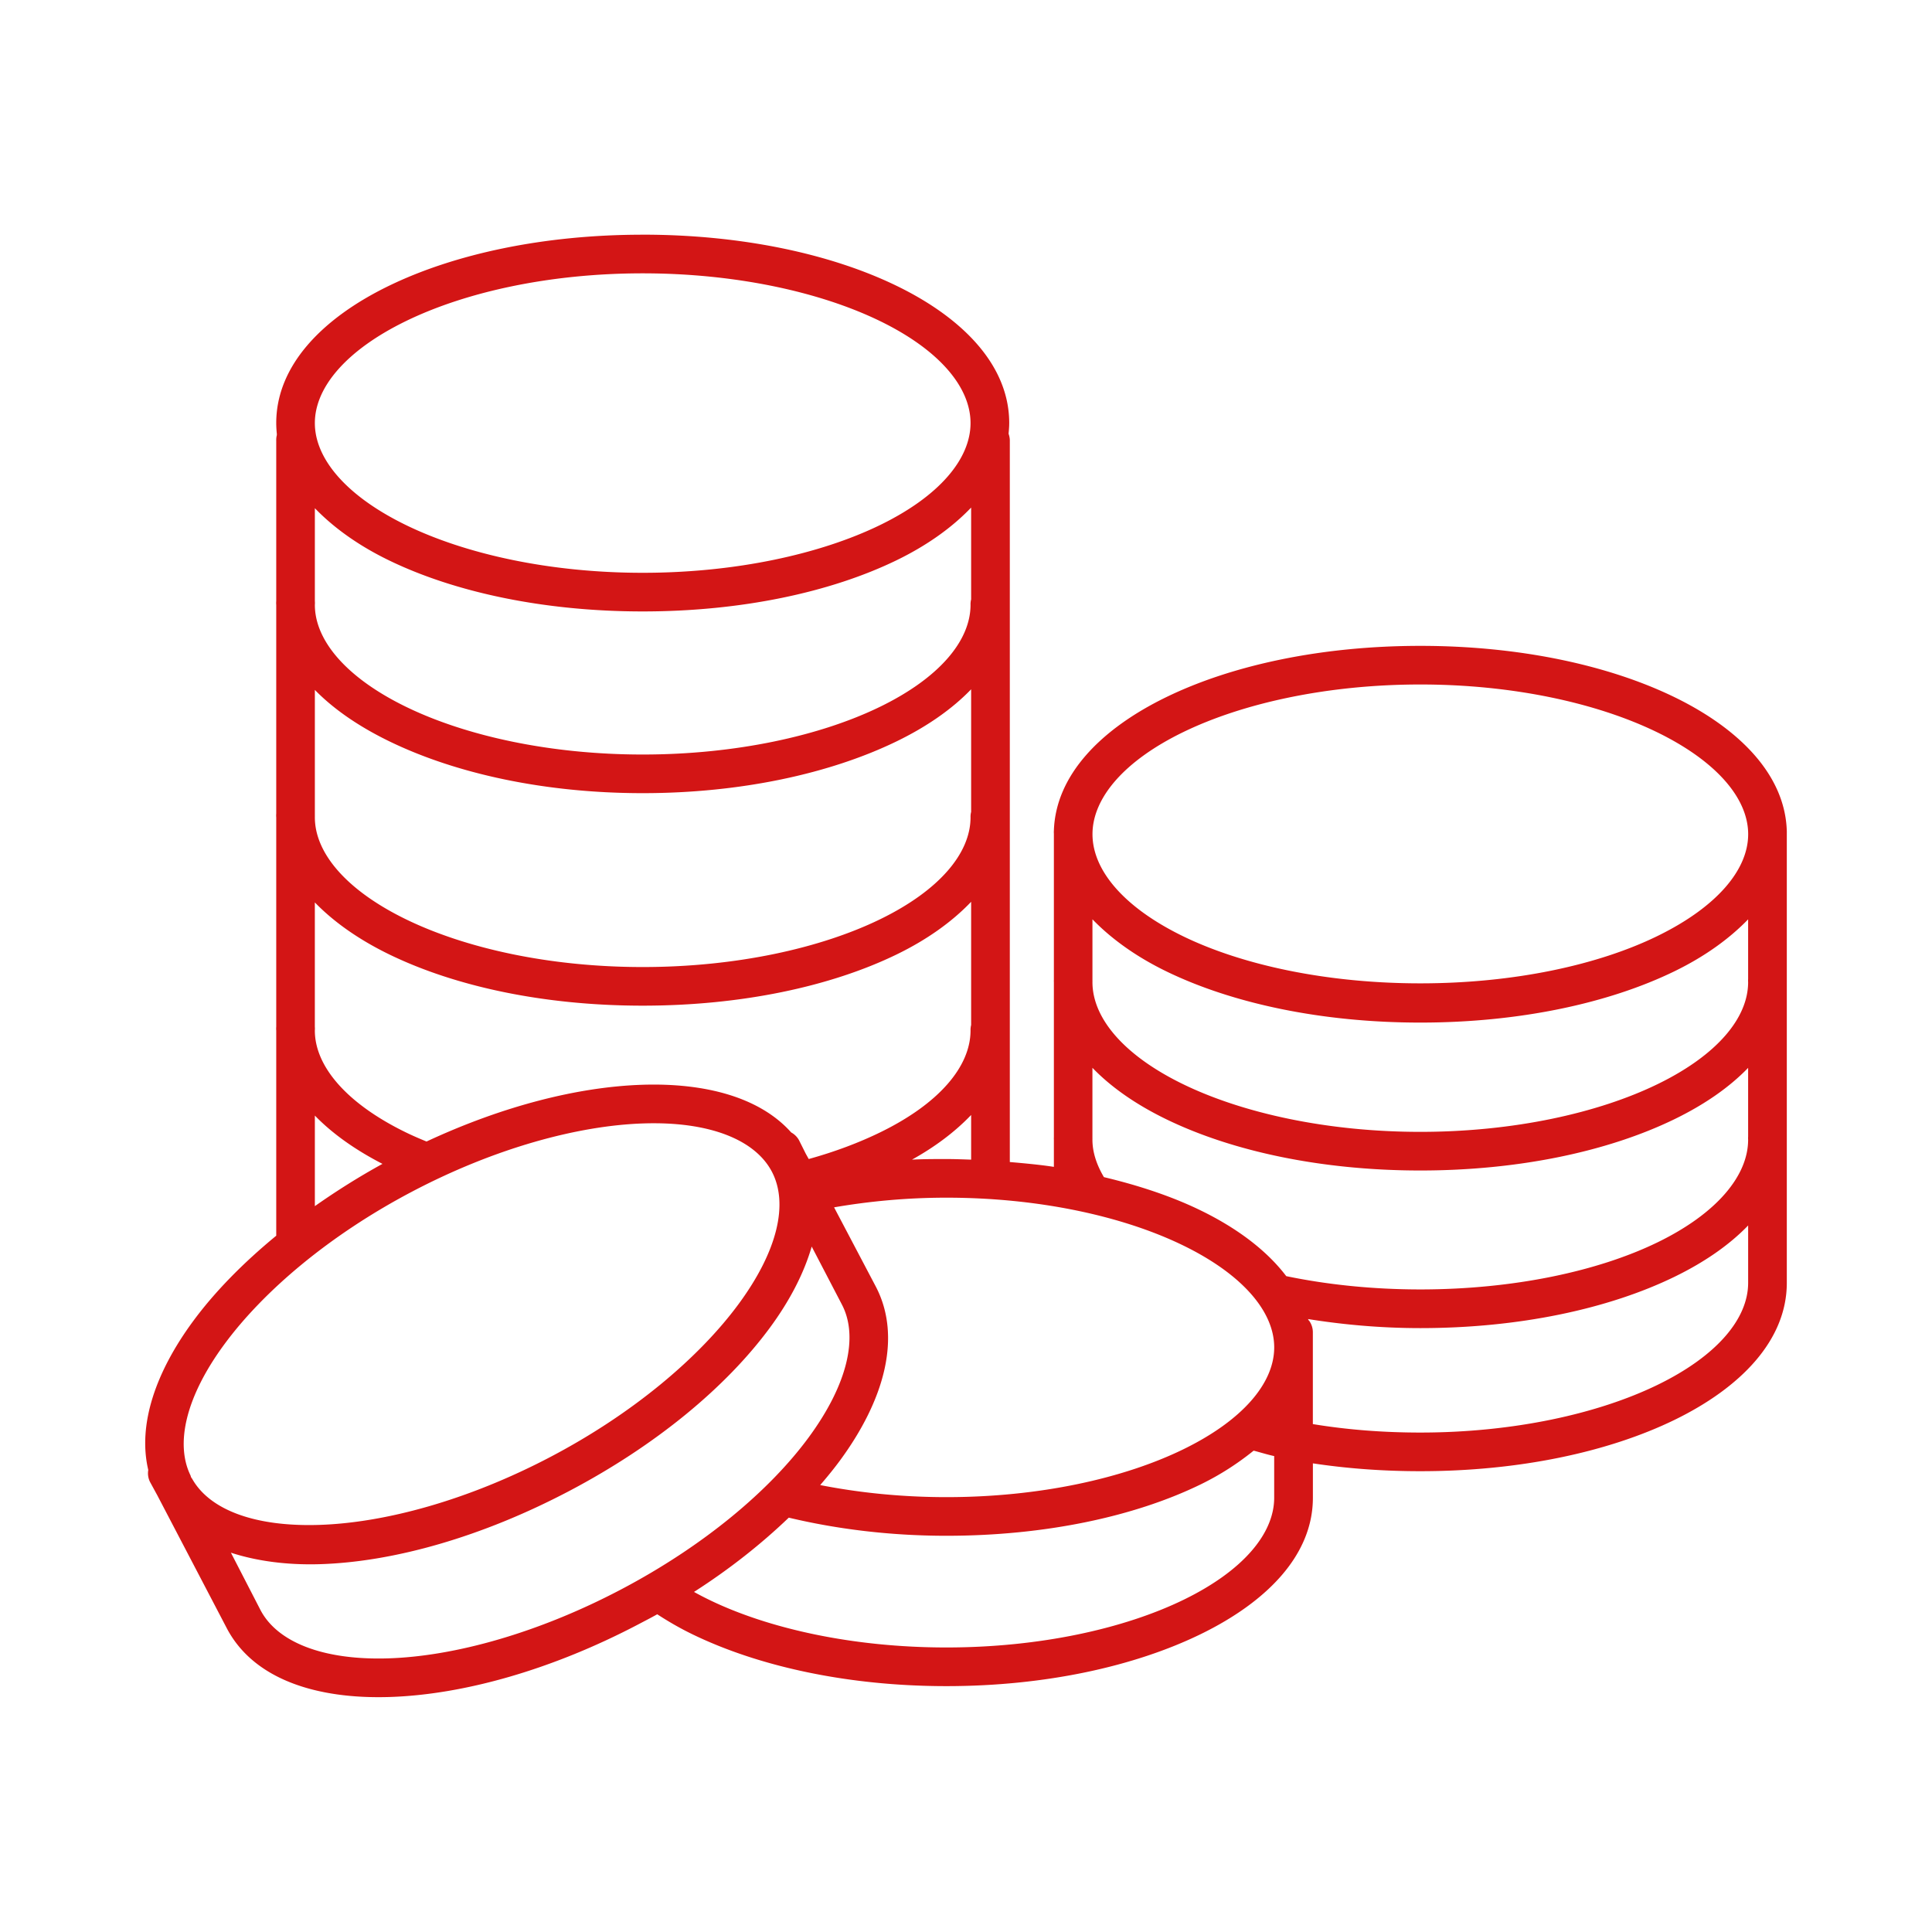 <svg height='100px' width='100px'  fill="#d31515" xmlns:rdf="http://www.w3.org/1999/02/22-rdf-syntax-ns#" xmlns="http://www.w3.org/2000/svg" xmlns:cc="http://creativecommons.org/ns#" xmlns:dc="http://purl.org/dc/elements/1.1/" version="1.1" x="0px" y="0px" viewBox="0 0 100 100"><g transform="translate(0,-952.362)"><path style="baseline-shift:baseline;block-progression:tb;color:#000000;direction:ltr;text-indent:0;enable-background:accumulate;text-transform:none;" fill="#d31515" d="m33.266,964.51c-5.094,0-9.725,0.986-13.156,2.656-3.432,1.67-5.812,4.122-5.812,7.094,0,0.186,0.013,0.381,0.031,0.562,0.001,0.011-0.001,0.021,0,0.031-0,0.01-0,0.021,0,0.031-0.024,0.092-0.034,0.187-0.031,0.281v8.312c-0.006,0.062-0.006,0.125,0,0.188v10.812c-0.006,0.062-0.006,0.125,0,0.188v10.844c-0.006,0.062-0.006,0.125,0,0.188v10.625c-1.725,1.419-3.196,2.919-4.312,4.438-1.906,2.591-2.871,5.316-2.312,7.688a1.006,1.006,0,0,0,0.094,0.625l0.375,0.688,3.594,6.875c1.379,2.631,4.619,3.684,8.438,3.562s8.396-1.408,12.906-3.781c0.317-0.167,0.629-0.327,0.938-0.5,0.564,0.367,1.164,0.716,1.812,1.031,3.437,1.671,8.062,2.688,13.156,2.688,5.094,0,9.724-1.016,13.156-2.688,3.432-1.672,5.812-4.093,5.812-7.062v-1.781c1.759,0.267,3.629,0.406,5.562,0.406,5.094,0,9.724-0.985,13.156-2.656,3.432-1.672,5.812-4.124,5.812-7.094v-7.406c0.001-0.031,0.001-0.062,0-0.094v-8.062c0.001-0.031,0.001-0.062,0-0.094v-7.594c-0-0.031,0.001-0.063,0-0.094,0-0.01,0-0.021,0-0.031-0.081-2.903-2.44-5.296-5.812-6.938-3.432-1.67-8.063-2.656-13.156-2.656-5.094,0-9.725,0.986-13.156,2.656-3.361,1.635-5.716,4.017-5.812,6.906-0.004,0.052-0.004,0.104,0,0.156-0,0.01,0,0.021,0,0.031v7.531c-0.003,0.042-0.003,0.083,0,0.125v8.031c-0.003,0.042-0.003,0.083,0,0.125v1.406c-0.738-0.112-1.509-0.183-2.281-0.25v-37.344c-0.001-0.117-0.022-0.234-0.062-0.344,0.001-0.01-0.001-0.021,0-0.031,0.016-0.172,0.031-0.356,0.031-0.531,0-2.972-2.381-5.424-5.812-7.094s-8.063-2.656-13.156-2.656zm0,2c4.832,0,9.209,0.974,12.281,2.469,3.072,1.495,4.688,3.423,4.688,5.281s-1.615,3.786-4.688,5.281-7.45,2.469-12.281,2.469c-4.832,0-9.178-0.974-12.25-2.469s-4.719-3.423-4.719-5.281c0-1.858,1.646-3.786,4.719-5.281,3.072-1.495,7.418-2.469,12.25-2.469zm17,12.125,0,4.75c-0.024,0.092-0.034,0.187-0.031,0.281,0,1.859-1.615,3.786-4.688,5.281-3.072,1.495-7.45,2.469-12.281,2.469-4.831,0-9.178-0.974-12.25-2.469-3.072-1.495-4.719-3.422-4.719-5.281,0.006-0.062,0.006-0.125,0-0.188v-4.812c0.994,1.031,2.284,1.944,3.812,2.688,3.432,1.67,8.063,2.656,13.156,2.656,5.094,0,9.725-0.986,13.156-2.656,1.544-0.752,2.846-1.674,3.844-2.719zm23.25,9.156c4.832,0,9.178,0.974,12.25,2.469,3.055,1.487,4.701,3.402,4.719,5.25v0.031c0,1.858-1.646,3.786-4.719,5.281-3.072,1.495-7.418,2.438-12.25,2.438s-9.209-0.943-12.281-2.438c-3.072-1.495-4.688-3.423-4.688-5.281v-0.031c0.018-1.848,1.632-3.763,4.688-5.25,3.072-1.495,7.45-2.469,12.281-2.469zm-23.25,0.25,0,6.344c-0.024,0.092-0.034,0.187-0.031,0.281,0,1.859-1.615,3.786-4.688,5.281-3.072,1.495-7.45,2.469-12.281,2.469-4.831,0-9.178-0.974-12.25-2.469s-4.719-3.422-4.719-5.281c0.001-0.031,0.001-0.062,0-0.094v-6.5c1.001,1.024,2.315,1.912,3.844,2.656,3.432,1.67,8.031,2.688,13.125,2.688s9.724-1.018,13.156-2.688c1.541-0.75,2.847-1.653,3.844-2.688zm0,11,0,6.375c-0.024,0.092-0.034,0.187-0.031,0.281,0,1.859-1.615,3.786-4.688,5.281-1.078,0.525-2.325,0.998-3.688,1.375l-0.156-0.281-0.344-0.688a1,1,0,0,0,-0.406,-0.406c-1.628-1.827-4.46-2.57-7.688-2.469-3.337,0.105-7.243,1.1-11.188,2.938-0.365-0.15-0.727-0.305-1.062-0.469-3.072-1.495-4.719-3.422-4.719-5.281,0.006-0.062,0.006-0.125,0-0.188v-6.438c1.002,1.034,2.312,1.942,3.844,2.688,3.432,1.67,8.031,2.656,13.125,2.656s9.724-0.986,13.156-2.656c1.544-0.751,2.846-1.674,3.844-2.719zm6.281,0.906c0.995,1.028,2.284,1.944,3.812,2.688,3.432,1.67,8.063,2.656,13.156,2.656,5.094,0,9.725-0.986,13.156-2.656,1.529-0.744,2.818-1.66,3.812-2.688v3.094c-0.004,0.052-0.004,0.104,0,0.156,0,1.859-1.615,3.786-4.688,5.281s-7.45,2.469-12.281,2.469c-4.831,0-9.209-0.974-12.281-2.469-3.072-1.495-4.688-3.422-4.688-5.281,0.001-0.031,0.001-0.062,0-0.094v-3.156zm0,7.688c0.993,1.028,2.287,1.914,3.812,2.656,3.432,1.67,8.062,2.656,13.156,2.656,5.094,0,9.724-0.986,13.156-2.656,1.525-0.742,2.819-1.628,3.812-2.656v3.562c-0.004,0.052-0.004,0.104,0,0.156,0,1.859-1.615,3.817-4.688,5.312-3.072,1.495-7.45,2.438-12.281,2.438-2.466,0-4.821-0.248-6.938-0.688-1.021-1.344-2.56-2.493-4.438-3.406-1.464-0.713-3.156-1.279-5-1.719-0.38-0.644-0.594-1.294-0.594-1.938,0.001-0.031,0.001-0.062,0-0.094v-3.625zm-6.281,2.438,0,2.312c-0.428-0.014-0.846-0.031-1.281-0.031-0.605,0-1.191,0-1.781,0.031,1.206-0.669,2.238-1.449,3.062-2.312zm-33.969,0.031c0.923,0.953,2.121,1.79,3.5,2.5-1.24,0.68-2.411,1.423-3.5,2.188v-4.688zm17.031,0.406c3.414-0.107,5.763,0.855,6.625,2.5,0.862,1.645,0.308,4.089-1.719,6.844s-5.441,5.656-9.719,7.906c-4.278,2.25-8.586,3.424-12,3.531-3.347,0.105-5.661-0.79-6.562-2.375-0.018-0.032-0.046-0.062-0.062-0.094-0.015-0.029-0.017-0.064-0.031-0.094-0.799-1.644-0.241-4.075,1.75-6.781,2.026-2.755,5.441-5.656,9.719-7.906s8.586-3.424,12-3.531zm15.656,3.844c4.832,0,9.178,0.974,12.25,2.469,3.072,1.495,4.719,3.423,4.719,5.281s-1.646,3.786-4.719,5.281c-3.072,1.495-7.418,2.469-12.25,2.469-2.311,0-4.521-0.229-6.531-0.625,0.368-0.425,0.716-0.852,1.031-1.281,2.262-3.078,3.222-6.37,1.844-9l-2.156-4.094c1.817-0.314,3.768-0.5,5.812-0.5zm41.5,1.438,0,2.969c0,1.859-1.615,3.785-4.688,5.281s-7.45,2.469-12.281,2.469c-1.95,0-3.817-0.15-5.562-0.438v-3.969-0.781c0.002-0.211-0.065-0.422-0.188-0.594-0.01-0.011-0.021-0.021-0.031-0.031-0.006-0.022-0.025-0.04-0.031-0.062,1.835,0.294,3.784,0.469,5.812,0.469,5.094,0,9.724-0.986,13.156-2.656,1.525-0.742,2.819-1.628,3.812-2.656zm-48.469,1.094,1.562,3c0.863,1.646,0.307,4.119-1.719,6.875-2.026,2.756-5.441,5.625-9.719,7.875-4.277,2.25-8.612,3.454-12.031,3.562-3.419,0.109-5.763-0.856-6.625-2.5l-1.531-2.969c1.353,0.441,2.935,0.647,4.625,0.594,3.813-0.12,8.365-1.409,12.875-3.781s8.143-5.392,10.406-8.469c1.018-1.384,1.755-2.802,2.156-4.188zm22.875,10.562c0.349,0.09,0.702,0.203,1.062,0.281v2.156c0,1.859-1.615,3.785-4.688,5.281s-7.45,2.469-12.281,2.469c-4.831,0-9.203-0.972-12.281-2.469-0.272-0.132-0.532-0.268-0.781-0.406,1.859-1.191,3.498-2.495,4.906-3.844,2.477,0.591,5.236,0.938,8.156,0.938,5.094,0,9.725-0.986,13.156-2.656,1.042-0.507,1.948-1.103,2.75-1.75z"></path></g></svg>